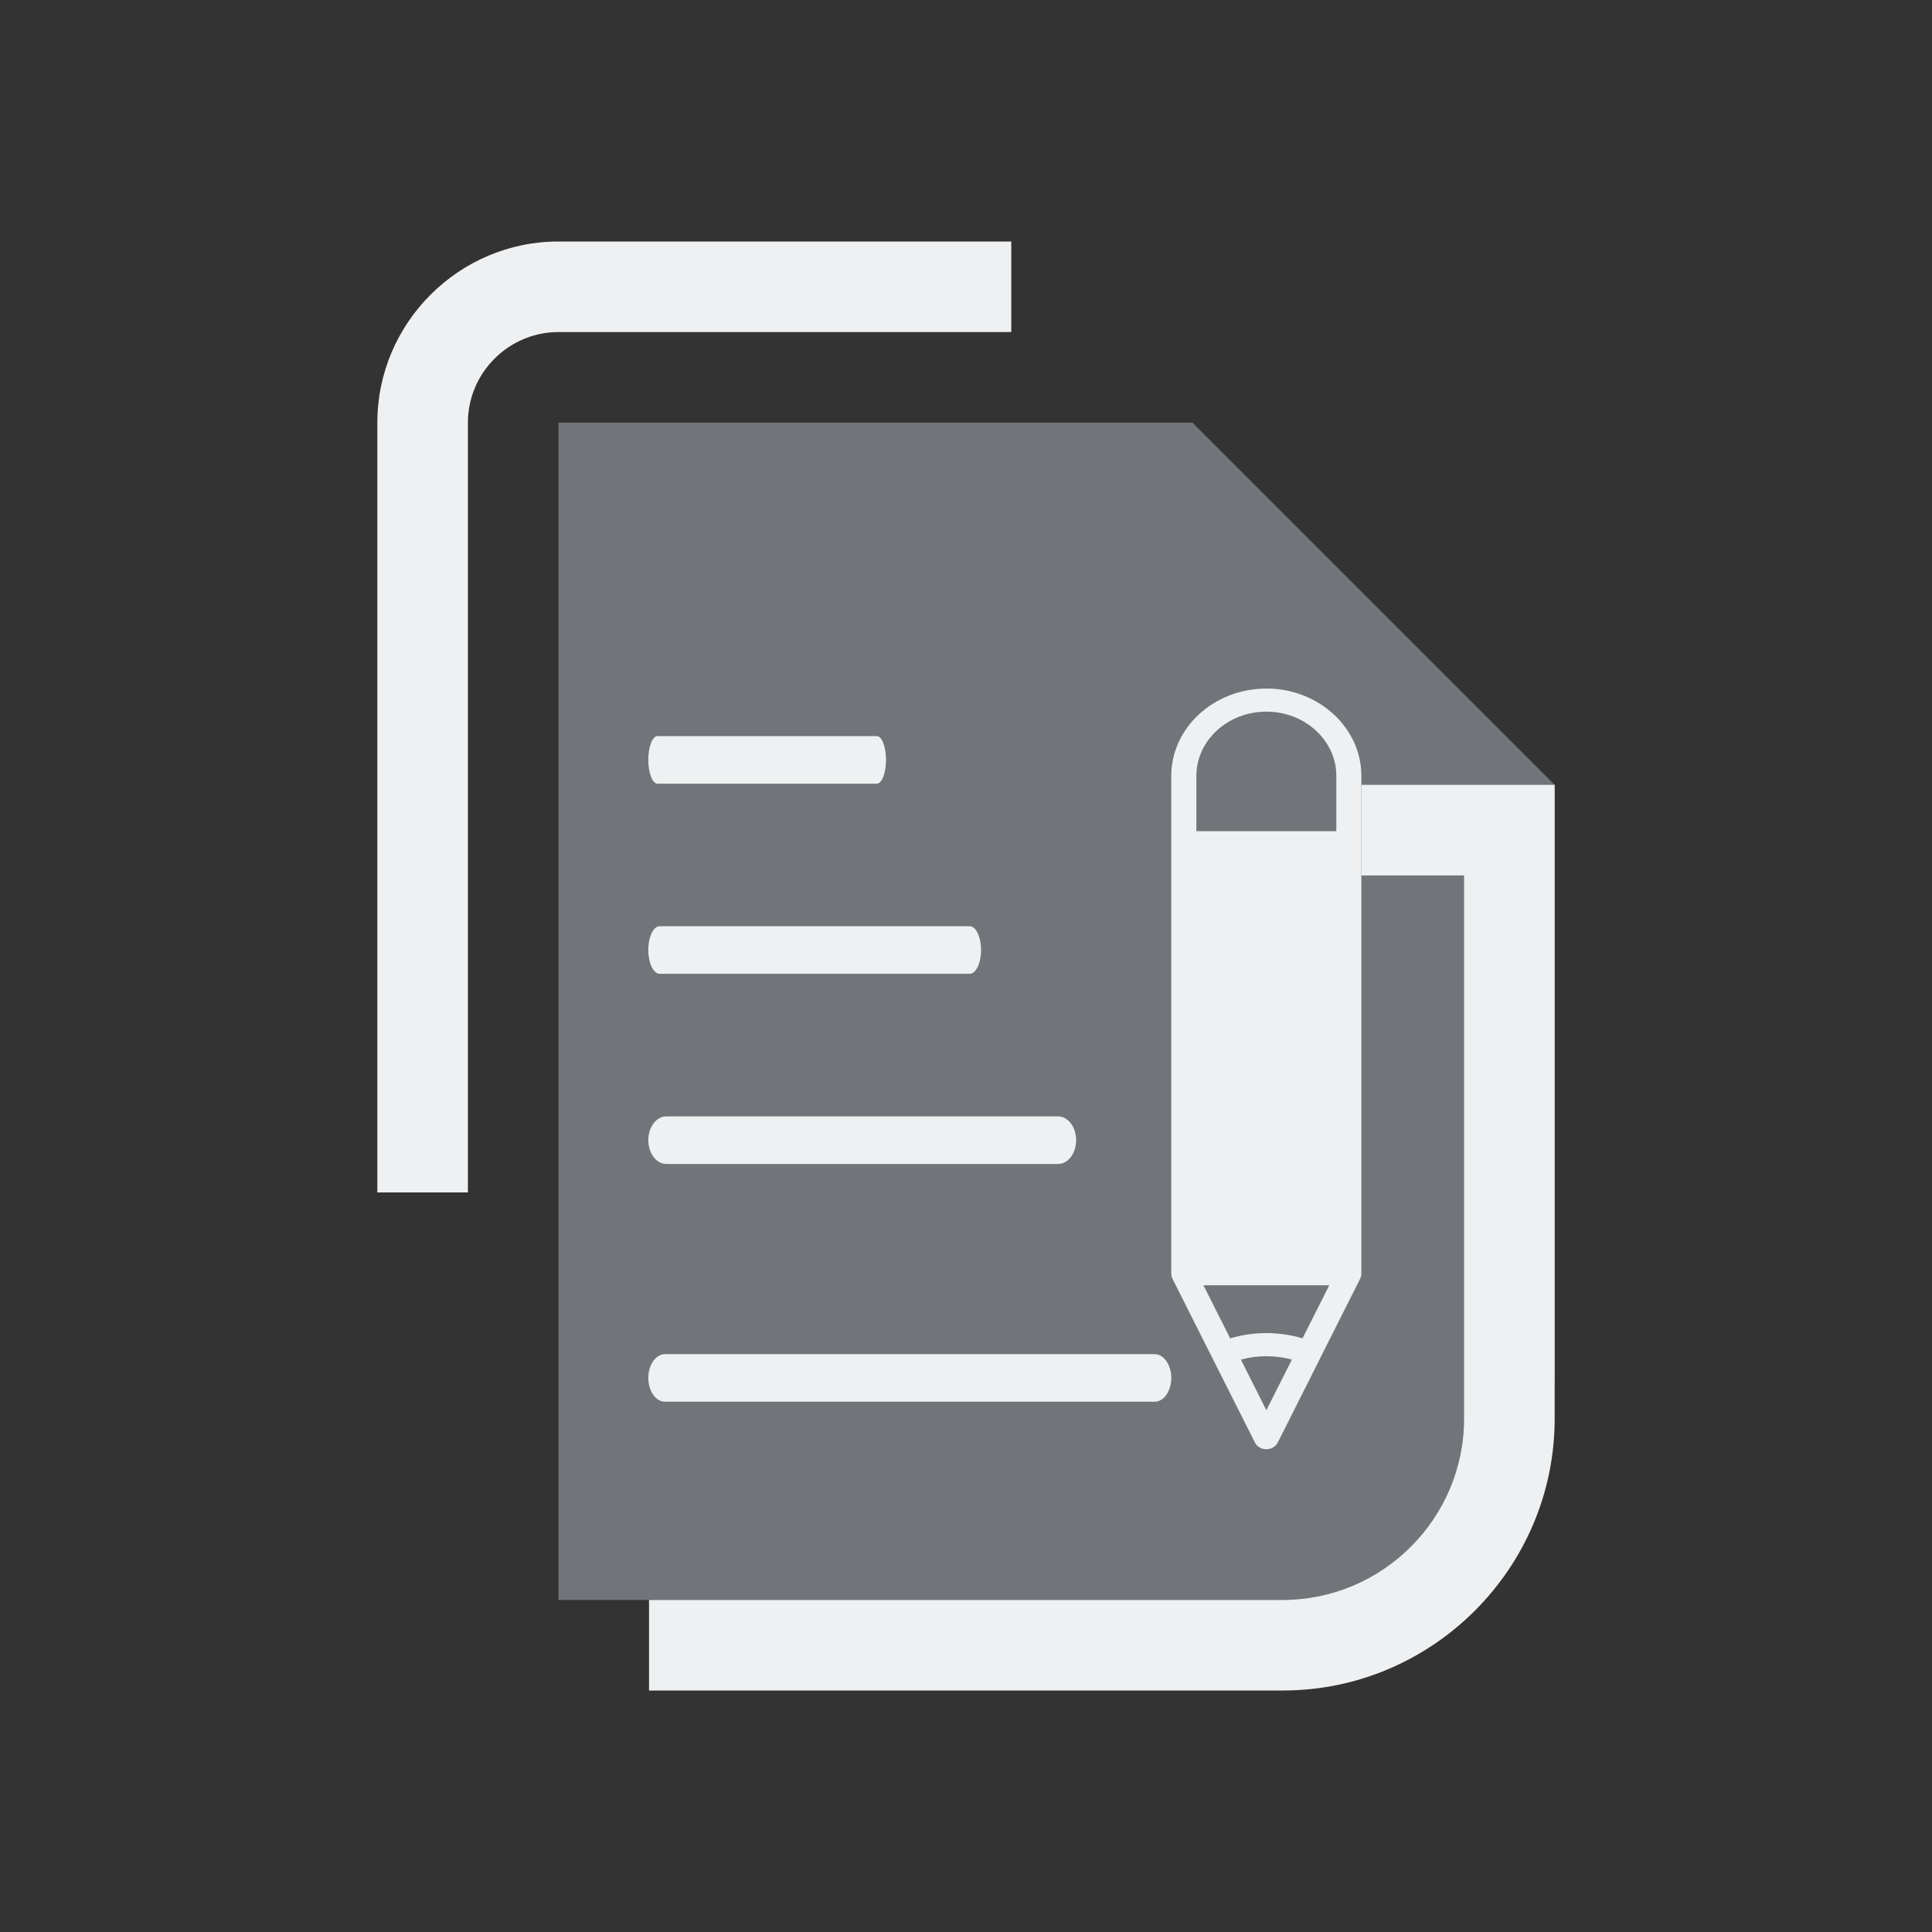 <?xml version="1.0" encoding="UTF-8" standalone="no"?>
<svg
   id="svg3287"
   version="1.1"
   inkscape:version="1.2.2 (b0a8486541, 2022-12-01)"
   width="32"
   height="32"
   sodipodi:docname="knotes.svg"
   viewBox="0 0 32 32"
   xmlns:inkscape="http://www.inkscape.org/namespaces/inkscape"
   xmlns:sodipodi="http://sodipodi.sourceforge.net/DTD/sodipodi-0.dtd"
   xmlns="http://www.w3.org/2000/svg"
   xmlns:svg="http://www.w3.org/2000/svg"
   xmlns:rdf="http://www.w3.org/1999/02/22-rdf-syntax-ns#"
   xmlns:cc="http://creativecommons.org/ns#"
   xmlns:dc="http://purl.org/dc/elements/1.1/">
  <rect x="0" y="0" width="32" height="32" fill="#333333" stroke="none"/>
  <style
     id="current-color-scheme"
     type="text/css">.ColorScheme-Highlight {
    color:#cdd8e5;
}
.ColorScheme-Text { color:#eff0f1; }
</style>
  <defs
     id="defs3287">
    <style
       type="text/css"
       id="style4" />
    <linearGradient
       id="oomox"
       x1="33"
       x2="33"
       y1="81"
       y2="95"
       gradientUnits="userSpaceOnUse">
      <stop
         offset="0%"
         style="stop-color:#303b3d; stop-opacity:1"
         id="stop18" />
      <stop
         offset="100%"
         style="stop-color:#bc985d; stop-opacity:1"
         id="stop20" />
    </linearGradient>
  </defs>
  <sodipodi:namedview
     pagecolor="#b2b2b2"
     bordercolor="#000000"
     borderopacity="1"
     objecttolerance="10"
     gridtolerance="10000"
     guidetolerance="10"
     inkscape:pageopacity="0"
     inkscape:pageshadow="2"
     inkscape:window-width="1920"
     inkscape:window-height="1000"
     id="namedview4155"
     inkscape:document-units="px"
     showgrid="false"
     inkscape:showpageshadow="false"
     borderlayer="true"
     inkscape:zoom="8.0000004"
     inkscape:cx="15.937499"
     inkscape:cy="26.562499"
     inkscape:window-x="0"
     inkscape:window-y="0"
     inkscape:window-maximized="1"
     inkscape:current-layer="svg3287"
     fit-margin-top="0"
     fit-margin-left="0"
     fit-margin-right="0"
     fit-margin-bottom="0"
     inkscape:snap-bbox="true"
     inkscape:bbox-nodes="true"
     inkscape:document-rotation="0"
     showguides="false"
     inkscape:lockguides="false"
     inkscape:pagecheckerboard="0"
     inkscape:deskcolor="#b2b2b2">
    <inkscape:grid
       type="xygrid"
       id="grid4140"
       originx="1.3415527e-07"
       originy="0" />
    <sodipodi:guide
       position="2,30"
       orientation="28,0"
       id="guide4186"
       inkscape:locked="false" />
    <sodipodi:guide
       position="2,2"
       orientation="0,28"
       id="guide4188"
       inkscape:locked="false" />
    <sodipodi:guide
       position="30,2"
       orientation="-28,0"
       id="guide4190"
       inkscape:locked="false" />
    <sodipodi:guide
       position="30,30"
       orientation="0,-28"
       id="guide4192"
       inkscape:locked="false" />
    <sodipodi:guide
       position="1.3415527e-07,32"
       orientation="32,0"
       id="guide4194"
       inkscape:locked="false" />
    <sodipodi:guide
       position="1.3415527e-07,-1e-06"
       orientation="0,32"
       id="guide4196"
       inkscape:locked="false" />
    <sodipodi:guide
       position="32,-1e-06"
       orientation="-32,0"
       id="guide4198"
       inkscape:locked="false" />
    <sodipodi:guide
       position="32,32"
       orientation="0,-32"
       id="guide4200"
       inkscape:locked="false" />
  </sodipodi:namedview>
  <inkscape:clipboard
     style="opacity:0.01;fill:#00000f;fill-opacity:0;stroke-width:1;stroke-linecap:butt;stroke-linejoin:miter;stroke-miterlimit:4;stroke-dasharray:none;stroke-dashoffset:0;stroke-opacity:1;stroke:none"
     min="0,0"
     max="22,22" />
  <g
     id="knotes">
    <rect
       y="0"
       x="-1.3415527e-07"
       height="32"
       width="32"
       id="rect4230"
       style="fill:none;fill-opacity:1;stroke:none" />
    <path
       id="Page_1_"
       class="st0  ColorScheme-Highlight "
       d="m 21.25,8.5 v 0 l -1.5,-1.5 V 7 H 9.25 V 26.5 H 22 c 2.062,0 3.75,-1.688 3.75,-3.75 V 13 Z m -9,2.25 z m 0,3.75 z m 0,7.5 z m 0,-3.75 z"
       sodipodi:nodetypes="ccccccsscccccccccccccccccccccc"
       style="fill:#cdd8e5;fill-opacity:0.404;stroke-width:0.375" />
    <path
       id="Page-s"
       class="st1  ColorScheme-Text "
       d="m 22.55,13 h 3.2 v 10.5 c 0,2.475 -2.025,4.5 -4.5,4.5 H 10.75 v -1.5 h 10.5 c 1.65,0 3,-1.35 3,-3 v -9 H 22.55 Z M 6.25,7 c 0,-1.65 1.35,-3 3,-3 H 16.75 V 5.5 H 9.25 c -0.825,0 -1.5,0.675 -1.5,1.5 v 12.75 h -1.5 z"
       style="stroke-width:0.375;fill-opacity:1;fill:#eff0f1;"
       sodipodi:nodetypes="ccssccsscccssccssccs" />
    <path
       d="m 10.926,16.129 h 5.135 c 0.104,0 0.188,-0.176 0.188,-0.394 0,-0.217 -0.084,-0.394 -0.188,-0.394 h -5.135 c -0.104,0 -0.188,0.176 -0.188,0.394 0,0.217 0.084,0.394 0.188,0.394 z"
       id="path4-3-3"
       style="stroke-width:0.272;fill-opacity:1;fill:#eff0f1;"
       class="ColorScheme-Text" />
    <path
       d="m 10.89,12.98 h 3.633 c 0.084,0 0.152,-0.176 0.152,-0.394 0,-0.217 -0.068,-0.394 -0.152,-0.394 h -3.633 c -0.084,0 -0.152,0.176 -0.152,0.394 0,0.217 0.068,0.394 0.152,0.394 z"
       id="path6-6-6"
       style="stroke-width:0.245;fill-opacity:1;fill:#eff0f1;"
       class="ColorScheme-Text" />
    <path
       d="m 11.036,19.279 h 6.49 c 0.165,0 0.298,-0.176 0.298,-0.394 0,-0.217 -0.134,-0.394 -0.298,-0.394 h -6.49 c -0.165,0 -0.298,0.176 -0.298,0.394 0,0.217 0.134,0.394 0.298,0.394 z"
       id="path8-7"
       style="stroke-width:0.343;fill-opacity:1;fill:#eff0f1;"
       class="ColorScheme-Text" />
    <path
       d="m 19.124,22.429 h -8.11 c -0.152,0 -0.276,0.176 -0.276,0.394 0,0.217 0.124,0.394 0.276,0.394 h 8.11 c 0.152,0 0.276,-0.176 0.276,-0.394 0,-0.217 -0.124,-0.394 -0.276,-0.394 z"
       id="path10-7-5"
       style="stroke-width:0.33;fill-opacity:1;fill:#eff0f1;"
       class="ColorScheme-Text" />
    <path
       d="m 20.975,11.405 c -0.869,0 -1.575,0.649 -1.575,1.446 v 1.186 0.928 6.133 c 0,0.028 0.006,0.054 0.018,0.077 4.1e-4,0.001 2.21e-4,0.002 6.85e-4,0.003 l 1.367,2.715 c 0.034,0.068 0.108,0.111 0.189,0.111 0.081,0 0.155,-0.043 0.189,-0.111 L 21.866,22.497 c 5.67e-4,-0.001 0.002,-0.002 0.002,-0.003 4.53e-4,-0.001 2.9e-4,-0.002 7.21e-4,-0.003 l 0.661,-1.314 c 4.56e-4,-0.001 2.45e-4,-0.002 6.89e-4,-0.003 0.012,-0.024 0.018,-0.05 0.018,-0.077 v -6.133 -0.928 -1.186 c 0,-0.797 -0.707,-1.446 -1.575,-1.446 z m -1.7e-4,9.449 v 0 -5.512 0 z m 0.599,1.314 c -0.385,-0.117 -0.817,-0.117 -1.198,9.1e-5 l -0.443,-0.88 h 2.084 z m -0.599,-1.314 v -5.512 0 z m 1.159,-6.075 h -2.318 v 0 z m -1.159,8.579 -0.422,-0.839 c 0.27,-0.074 0.571,-0.075 0.845,4.7e-5 z m 1.159,-9.591 h -2.318 v -0.916 c 0,-0.587 0.52,-1.064 1.159,-1.064 0.639,0 1.159,0.477 1.159,1.064 z"
       id="path12-5-3"
       style="stroke-width:0.199;fill-opacity:1;fill:#eff0f1;"
       sodipodi:nodetypes="csccscccsccccccsccsccccccccccccccccccccccccssccss"
       class="ColorScheme-Text" />
  </g>
  <g
     id="22-22-knotes">
    <rect
       style="fill:none;fill-opacity:1;stroke:none;stroke-width:0.1;stroke-linecap:square;stroke-linejoin:miter;stroke-miterlimit:4;stroke-dasharray:none;stroke-dashoffset:0;stroke-opacity:1"
       id="rect4148"
       width="22"
       height="22"
       x="32"
       y="10" />
    <path
       id="Page_1_-3"
       class="st0  ColorScheme-Highlight"
       d="m 46.5,16 v 0 l -1,-1 v 0 h -7 v 13 h 8.5 c 1.375,0 2.5,-1.125 2.5,-2.5 V 19 Z m -6,1.5 z m 0,2.5 z m 0,5 z m 0,-2.5 z"
       sodipodi:nodetypes="ccccccsscccccccccccccccccccccc"
       style="fill:#cdd8e5;fill-opacity:0.404;stroke-width:0.25" />
    <path
       id="Page-s-6"
       class="st1  ColorScheme-Text "
       d="m 47.367,19 h 2.133 v 7 c 0,1.65 -1.35,3 -3,3 h -7 v -1 h 7 c 1.1,0 2,-0.9 2,-2 V 20 H 47.367 Z M 36.5,15 c 0,-1.1 0.9,-2 2,-2 h 5 v 1 h -5 c -0.55,0 -1,0.45 -1,1 v 8.5 h -1 z"
       style="stroke-width:0.25;fill-opacity:1;fill:#eff0f1;"
       sodipodi:nodetypes="ccssccsscccssccssccs" />
    <path
       d="m 39.905,21.304 h 3.93 c 0.08,0 0.144,-0.189 0.144,-0.422 0,-0.233 -0.065,-0.422 -0.144,-0.422 h -3.93 c -0.08,0 -0.144,0.189 -0.144,0.422 0,0.233 0.065,0.422 0.144,0.422 z"
       id="path4-3-36-5"
       style="stroke-width:0.247;fill-opacity:1;fill:#eff0f1;"
       class="ColorScheme-Text" />
    <path
       d="m 39.891,18.773 h 3.114 c 0.072,0 0.13,-0.189 0.13,-0.422 0,-0.233 -0.058,-0.422 -0.13,-0.422 h -3.114 c -0.072,0 -0.13,0.189 -0.13,0.422 0,0.233 0.058,0.422 0.13,0.422 z"
       id="path6-6-7-6"
       style="stroke-width:0.234;fill-opacity:1;fill:#eff0f1;"
       class="ColorScheme-Text" />
    <path
       d="m 39.974,23.835 h 4.636 c 0.118,0 0.213,-0.189 0.213,-0.422 0,-0.233 -0.095,-0.422 -0.213,-0.422 h -4.636 c -0.118,0 -0.213,0.189 -0.213,0.422 0,0.233 0.095,0.422 0.213,0.422 z"
       id="path8-5-2"
       style="stroke-width:0.3;fill-opacity:1;fill:#eff0f1;"
       class="ColorScheme-Text" />
    <path
       d="m 45.479,25.522 h -5.53 c -0.104,0 -0.188,0.189 -0.188,0.422 0,0.233 0.084,0.422 0.188,0.422 h 5.53 c 0.104,0 0.188,-0.189 0.188,-0.422 0,-0.233 -0.084,-0.422 -0.188,-0.422 z"
       id="path10-7-3-9"
       style="stroke-width:0.282;fill-opacity:1;fill:#eff0f1;"
       class="ColorScheme-Text" />
    <path
       d="m 46.511,17.929 c -0.465,0 -0.844,0.463 -0.844,1.033 v 0.847 0.663 4.381 c 0,0.02 0.004,0.038 0.01,0.055 2.19e-4,6.16e-4 1.19e-4,0.002 3.66e-4,0.002 l 0.732,1.939 c 0.018,0.048 0.058,0.079 0.101,0.079 0.043,0 0.083,-0.031 0.101,-0.079 l 0.377,-0.997 c 3.04e-4,-7.32e-4 8.18e-4,-0.002 8.18e-4,-0.002 2.46e-4,-6.19e-4 1.58e-4,-0.002 3.89e-4,-0.002 l 0.354,-0.938 c 2.44e-4,-6.2e-4 1.28e-4,-0.002 3.66e-4,-0.002 0.006,-0.017 0.01,-0.035 0.01,-0.055 v -4.381 -0.663 -0.847 c 0,-0.569 -0.379,-1.033 -0.844,-1.033 z m -9.2e-5,6.75 v 0 -3.937 0 z m 0.321,0.939 c -0.206,-0.084 -0.438,-0.083 -0.642,6.5e-5 l -0.237,-0.628 h 1.116 z m -0.321,-0.939 v -3.937 0 z m 0.621,-4.339 h -1.242 v 0 z m -0.621,6.128 -0.226,-0.599 c 0.145,-0.053 0.306,-0.053 0.453,3.5e-5 z m 0.621,-6.851 h -1.242 v -0.655 c 0,-0.419 0.279,-0.76 0.621,-0.76 0.342,0 0.621,0.341 0.621,0.76 z"
       id="path12-5-5-1"
       style="stroke-width:0.123;fill-opacity:1;fill:#eff0f1;"
       sodipodi:nodetypes="csccscccsccccccsccsccccccccccccccccccccccccssccss"
       class="ColorScheme-Text" />
  </g>
</svg>
